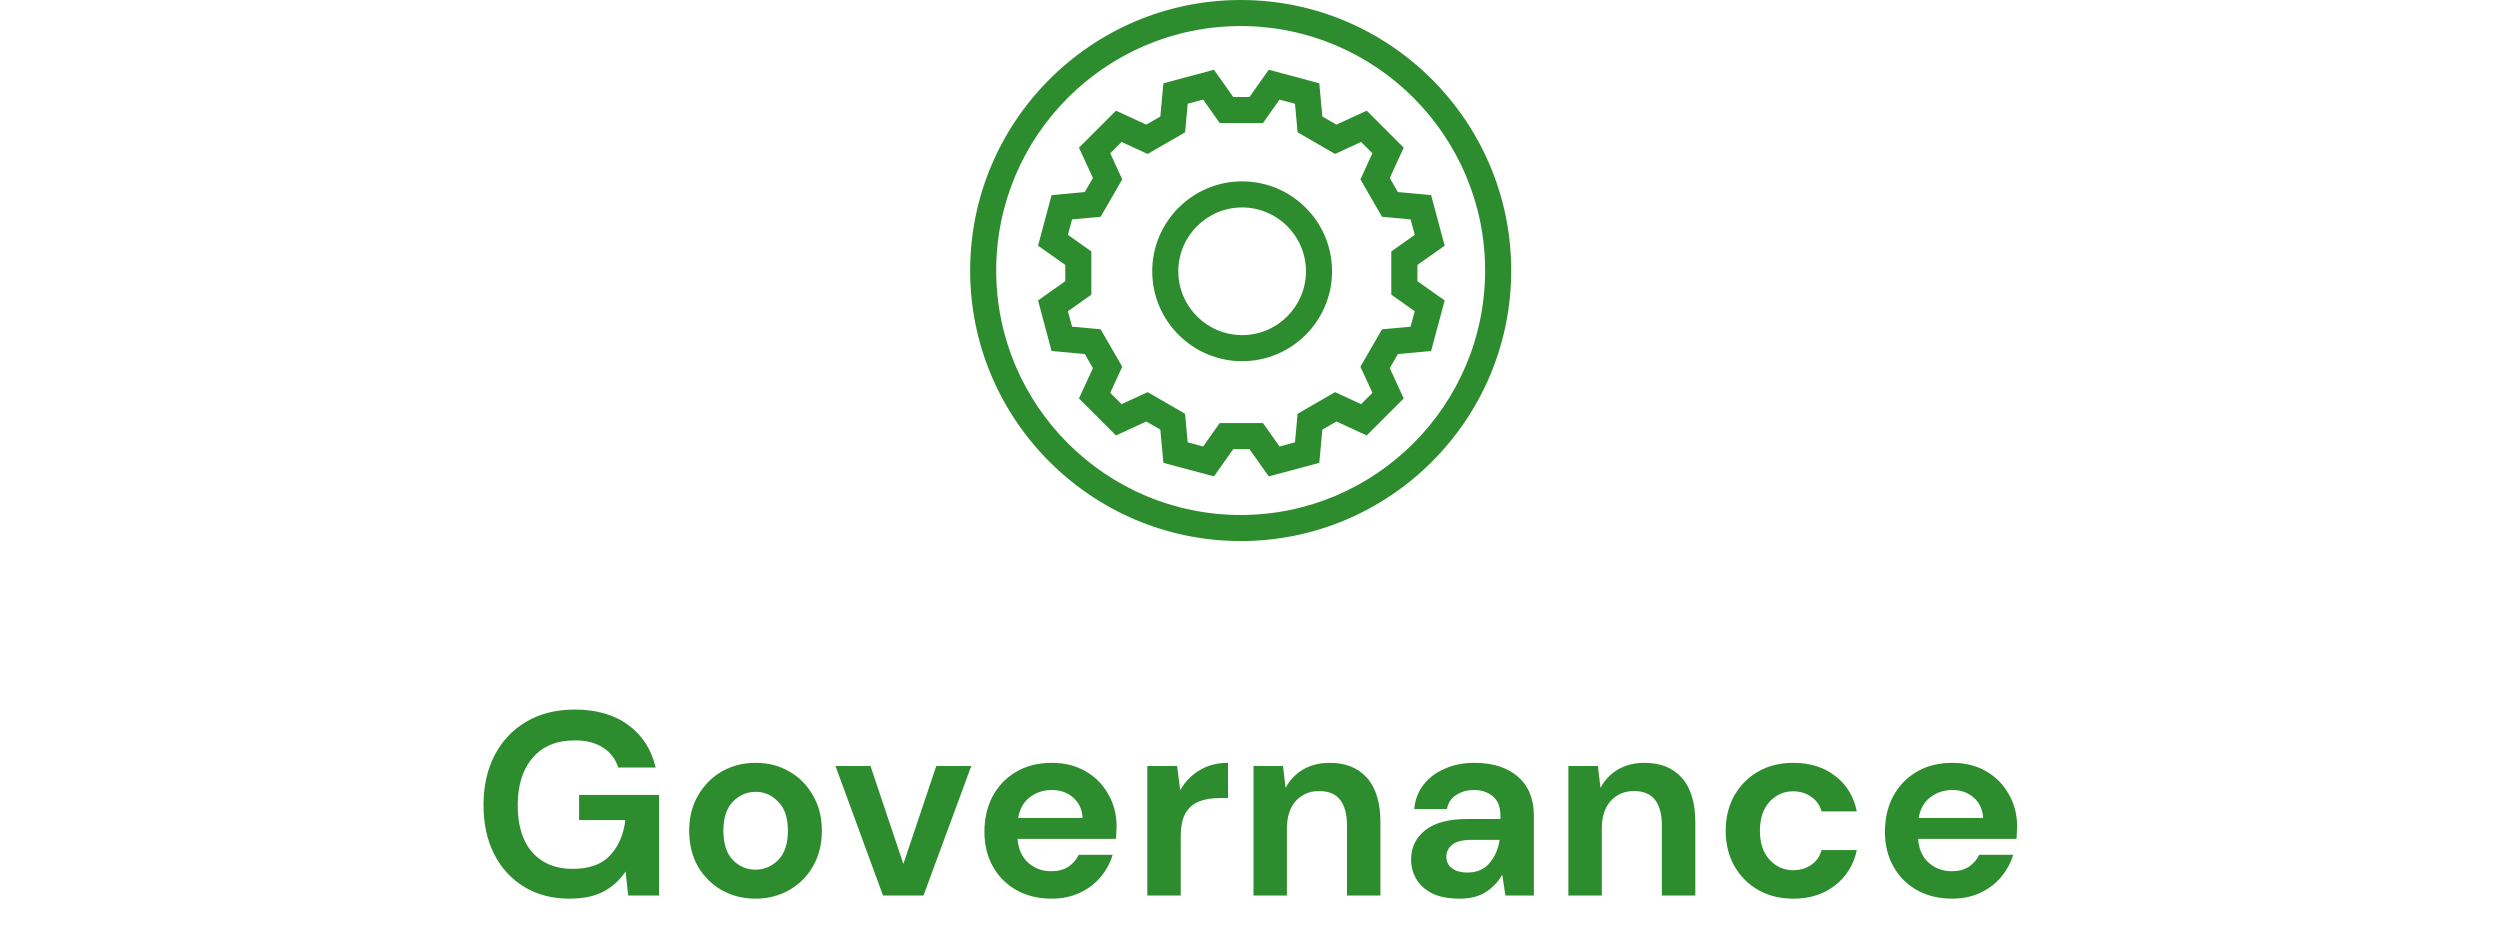 <svg width="134" height="50" viewBox="0 0 134 50" fill="none" xmlns="http://www.w3.org/2000/svg">
<path d="M30.522 48.168C29.598 48.168 28.791 47.958 28.1 47.538C27.409 47.118 26.873 46.535 26.49 45.788C26.107 45.032 25.916 44.155 25.916 43.156C25.916 42.148 26.112 41.261 26.504 40.496C26.905 39.721 27.47 39.119 28.198 38.69C28.935 38.251 29.808 38.032 30.816 38.032C31.964 38.032 32.916 38.307 33.672 38.858C34.428 39.409 34.918 40.169 35.142 41.14H33.14C32.991 40.683 32.72 40.328 32.328 40.076C31.936 39.815 31.432 39.684 30.816 39.684C29.836 39.684 29.08 39.997 28.548 40.622C28.016 41.238 27.75 42.087 27.75 43.17C27.75 44.253 28.011 45.093 28.534 45.69C29.066 46.278 29.785 46.572 30.69 46.572C31.577 46.572 32.244 46.334 32.692 45.858C33.149 45.373 33.425 44.738 33.518 43.954H31.04V42.61H35.324V48H33.672L33.532 46.712C33.215 47.179 32.818 47.538 32.342 47.79C31.866 48.042 31.259 48.168 30.522 48.168ZM40.496 48.168C39.824 48.168 39.218 48.014 38.676 47.706C38.144 47.398 37.719 46.973 37.402 46.432C37.094 45.881 36.94 45.247 36.94 44.528C36.94 43.809 37.099 43.179 37.416 42.638C37.733 42.087 38.158 41.658 38.69 41.35C39.231 41.042 39.838 40.888 40.51 40.888C41.173 40.888 41.77 41.042 42.302 41.35C42.843 41.658 43.268 42.087 43.576 42.638C43.894 43.179 44.052 43.809 44.052 44.528C44.052 45.247 43.894 45.881 43.576 46.432C43.268 46.973 42.843 47.398 42.302 47.706C41.761 48.014 41.159 48.168 40.496 48.168ZM40.496 46.614C40.963 46.614 41.369 46.441 41.714 46.096C42.059 45.741 42.232 45.219 42.232 44.528C42.232 43.837 42.059 43.319 41.714 42.974C41.369 42.619 40.968 42.442 40.51 42.442C40.034 42.442 39.623 42.619 39.278 42.974C38.942 43.319 38.774 43.837 38.774 44.528C38.774 45.219 38.942 45.741 39.278 46.096C39.623 46.441 40.029 46.614 40.496 46.614ZM47.329 48L44.781 41.056H46.657L48.421 46.306L50.185 41.056H52.061L49.499 48H47.329ZM56.363 48.168C55.663 48.168 55.042 48.019 54.501 47.72C53.96 47.421 53.535 47.001 53.227 46.46C52.919 45.919 52.765 45.293 52.765 44.584C52.765 43.865 52.914 43.226 53.213 42.666C53.521 42.106 53.941 41.672 54.473 41.364C55.014 41.047 55.649 40.888 56.377 40.888C57.058 40.888 57.66 41.037 58.183 41.336C58.706 41.635 59.112 42.045 59.401 42.568C59.7 43.081 59.849 43.655 59.849 44.29C59.849 44.393 59.844 44.5 59.835 44.612C59.835 44.724 59.83 44.841 59.821 44.962H54.543C54.58 45.503 54.767 45.928 55.103 46.236C55.448 46.544 55.864 46.698 56.349 46.698C56.713 46.698 57.016 46.619 57.259 46.46C57.511 46.292 57.698 46.077 57.819 45.816H59.639C59.508 46.255 59.289 46.656 58.981 47.02C58.682 47.375 58.309 47.655 57.861 47.86C57.422 48.065 56.923 48.168 56.363 48.168ZM56.377 42.344C55.938 42.344 55.551 42.47 55.215 42.722C54.879 42.965 54.664 43.338 54.571 43.842H58.029C58.001 43.385 57.833 43.021 57.525 42.75C57.217 42.479 56.834 42.344 56.377 42.344ZM61.496 48V41.056H63.092L63.26 42.358C63.512 41.91 63.853 41.555 64.282 41.294C64.721 41.023 65.234 40.888 65.822 40.888V42.778H65.318C64.926 42.778 64.576 42.839 64.268 42.96C63.96 43.081 63.718 43.291 63.54 43.59C63.372 43.889 63.288 44.304 63.288 44.836V48H61.496ZM67.187 48V41.056H68.769L68.909 42.232C69.124 41.821 69.432 41.495 69.833 41.252C70.244 41.009 70.724 40.888 71.275 40.888C72.134 40.888 72.801 41.159 73.277 41.7C73.753 42.241 73.991 43.035 73.991 44.08V48H72.199V44.248C72.199 43.651 72.078 43.193 71.835 42.876C71.592 42.559 71.214 42.4 70.701 42.4C70.197 42.4 69.782 42.577 69.455 42.932C69.138 43.287 68.979 43.781 68.979 44.416V48H67.187ZM78.239 48.168C77.641 48.168 77.151 48.075 76.769 47.888C76.386 47.692 76.101 47.435 75.915 47.118C75.728 46.801 75.635 46.451 75.635 46.068C75.635 45.424 75.887 44.901 76.391 44.5C76.895 44.099 77.651 43.898 78.659 43.898H80.423V43.73C80.423 43.254 80.287 42.904 80.017 42.68C79.746 42.456 79.41 42.344 79.009 42.344C78.645 42.344 78.327 42.433 78.057 42.61C77.786 42.778 77.618 43.03 77.553 43.366H75.803C75.849 42.862 76.017 42.423 76.307 42.05C76.605 41.677 76.988 41.392 77.455 41.196C77.921 40.991 78.444 40.888 79.023 40.888C80.012 40.888 80.791 41.135 81.361 41.63C81.93 42.125 82.215 42.825 82.215 43.73V48H80.689L80.521 46.88C80.315 47.253 80.026 47.561 79.653 47.804C79.289 48.047 78.817 48.168 78.239 48.168ZM78.645 46.768C79.158 46.768 79.555 46.6 79.835 46.264C80.124 45.928 80.306 45.513 80.381 45.018H78.855C78.379 45.018 78.038 45.107 77.833 45.284C77.627 45.452 77.525 45.662 77.525 45.914C77.525 46.185 77.627 46.395 77.833 46.544C78.038 46.693 78.309 46.768 78.645 46.768ZM84.065 48V41.056H85.647L85.787 42.232C86.001 41.821 86.309 41.495 86.711 41.252C87.121 41.009 87.602 40.888 88.153 40.888C89.011 40.888 89.679 41.159 90.155 41.7C90.631 42.241 90.869 43.035 90.869 44.08V48H89.077V44.248C89.077 43.651 88.955 43.193 88.713 42.876C88.47 42.559 88.092 42.4 87.579 42.4C87.075 42.4 86.659 42.577 86.333 42.932C86.015 43.287 85.857 43.781 85.857 44.416V48H84.065ZM96.124 48.168C95.415 48.168 94.79 48.014 94.248 47.706C93.707 47.398 93.278 46.969 92.96 46.418C92.652 45.867 92.498 45.237 92.498 44.528C92.498 43.819 92.652 43.189 92.96 42.638C93.278 42.087 93.707 41.658 94.248 41.35C94.79 41.042 95.415 40.888 96.124 40.888C97.011 40.888 97.758 41.121 98.364 41.588C98.971 42.045 99.358 42.68 99.526 43.492H97.636C97.543 43.156 97.356 42.895 97.076 42.708C96.806 42.512 96.484 42.414 96.11 42.414C95.616 42.414 95.196 42.601 94.85 42.974C94.505 43.347 94.332 43.865 94.332 44.528C94.332 45.191 94.505 45.709 94.85 46.082C95.196 46.455 95.616 46.642 96.11 46.642C96.484 46.642 96.806 46.549 97.076 46.362C97.356 46.175 97.543 45.909 97.636 45.564H99.526C99.358 46.348 98.971 46.978 98.364 47.454C97.758 47.93 97.011 48.168 96.124 48.168ZM104.631 48.168C103.931 48.168 103.31 48.019 102.769 47.72C102.227 47.421 101.803 47.001 101.495 46.46C101.187 45.919 101.033 45.293 101.033 44.584C101.033 43.865 101.182 43.226 101.481 42.666C101.789 42.106 102.209 41.672 102.741 41.364C103.282 41.047 103.917 40.888 104.645 40.888C105.326 40.888 105.928 41.037 106.451 41.336C106.973 41.635 107.379 42.045 107.669 42.568C107.967 43.081 108.117 43.655 108.117 44.29C108.117 44.393 108.112 44.5 108.103 44.612C108.103 44.724 108.098 44.841 108.089 44.962H102.811C102.848 45.503 103.035 45.928 103.371 46.236C103.716 46.544 104.131 46.698 104.617 46.698C104.981 46.698 105.284 46.619 105.527 46.46C105.779 46.292 105.965 46.077 106.087 45.816H107.907C107.776 46.255 107.557 46.656 107.249 47.02C106.95 47.375 106.577 47.655 106.129 47.86C105.69 48.065 105.191 48.168 104.631 48.168ZM104.645 42.344C104.206 42.344 103.819 42.47 103.483 42.722C103.147 42.965 102.932 43.338 102.839 43.842H106.297C106.269 43.385 106.101 43.021 105.793 42.75C105.485 42.479 105.102 42.344 104.645 42.344Z" fill="#2D8C2D"/>
<g clip-path="url(#clip0_304_5086)">
<path d="M66.501 29C58.504 29 52 22.496 52 14.501C52 6.506 58.504 0 66.501 0C74.497 0 81.001 6.504 81.001 14.501C81.001 22.497 74.497 29.001 66.501 29.001V29ZM66.501 1.397C59.275 1.397 53.397 7.275 53.397 14.501C53.397 21.726 59.275 27.603 66.499 27.603C73.723 27.603 79.602 21.725 79.602 14.501C79.602 7.277 73.725 1.397 66.501 1.397Z" fill="#2D8C2D"/>
<path d="M66.579 19.36C63.922 19.36 61.759 17.199 61.759 14.54C61.759 11.882 63.92 9.721 66.579 9.721C69.237 9.721 71.398 11.882 71.398 14.54C71.398 17.199 69.237 19.36 66.579 19.36ZM66.579 11.119C64.692 11.119 63.157 12.655 63.157 14.54C63.157 16.426 64.693 17.962 66.579 17.962C68.465 17.962 70 16.426 70 14.54C70 12.655 68.465 11.119 66.579 11.119Z" fill="#2D8C2D"/>
<path d="M68.005 25.534L66.972 24.074H66.101L65.068 25.534L62.358 24.808L62.194 23.027L61.44 22.592L59.816 23.34L57.832 21.357L58.58 19.732L58.145 18.978L56.365 18.814L55.639 16.104L57.099 15.072V14.2L55.639 13.168L56.365 10.458L58.145 10.294L58.58 9.54L57.832 7.916L59.816 5.932L61.44 6.68L62.194 6.245L62.358 4.465L65.068 3.738L66.101 5.198H66.972L68.005 3.738L70.714 4.465L70.878 6.245L71.633 6.68L73.257 5.932L75.24 7.916L74.492 9.54L74.927 10.294L76.708 10.458L77.434 13.168L75.974 14.2V15.072L77.434 16.104L76.708 18.814L74.927 18.978L74.492 19.732L75.24 21.357L73.257 23.34L71.633 22.592L70.878 23.027L70.714 24.808L68.005 25.534ZM63.661 23.709L64.489 23.931L65.377 22.675H67.694L68.582 23.931L69.411 23.709L69.552 22.178L71.558 21.019L72.955 21.662L73.562 21.055L72.918 19.658L74.076 17.651L75.608 17.51L75.83 16.682L74.574 15.794V13.477L75.83 12.589L75.608 11.76L74.076 11.619L72.918 9.613L73.562 8.216L72.955 7.609L71.558 8.252L69.552 7.093L69.411 5.561L68.582 5.339L67.694 6.595H65.377L64.489 5.339L63.661 5.561L63.52 7.093L61.513 8.252L60.116 7.609L59.509 8.216L60.153 9.613L58.995 11.619L57.463 11.76L57.241 12.589L58.497 13.477V15.794L57.241 16.682L57.463 17.51L58.995 17.651L60.153 19.658L59.509 21.055L60.116 21.662L61.513 21.019L63.52 22.178L63.661 23.709Z" fill="#2D8C2D"/>
</g>
<defs>
<clipPath id="clip0_304_5086">
<rect width="29" height="29" fill="white" transform="translate(52)"/>
</clipPath>
</defs>
</svg>
